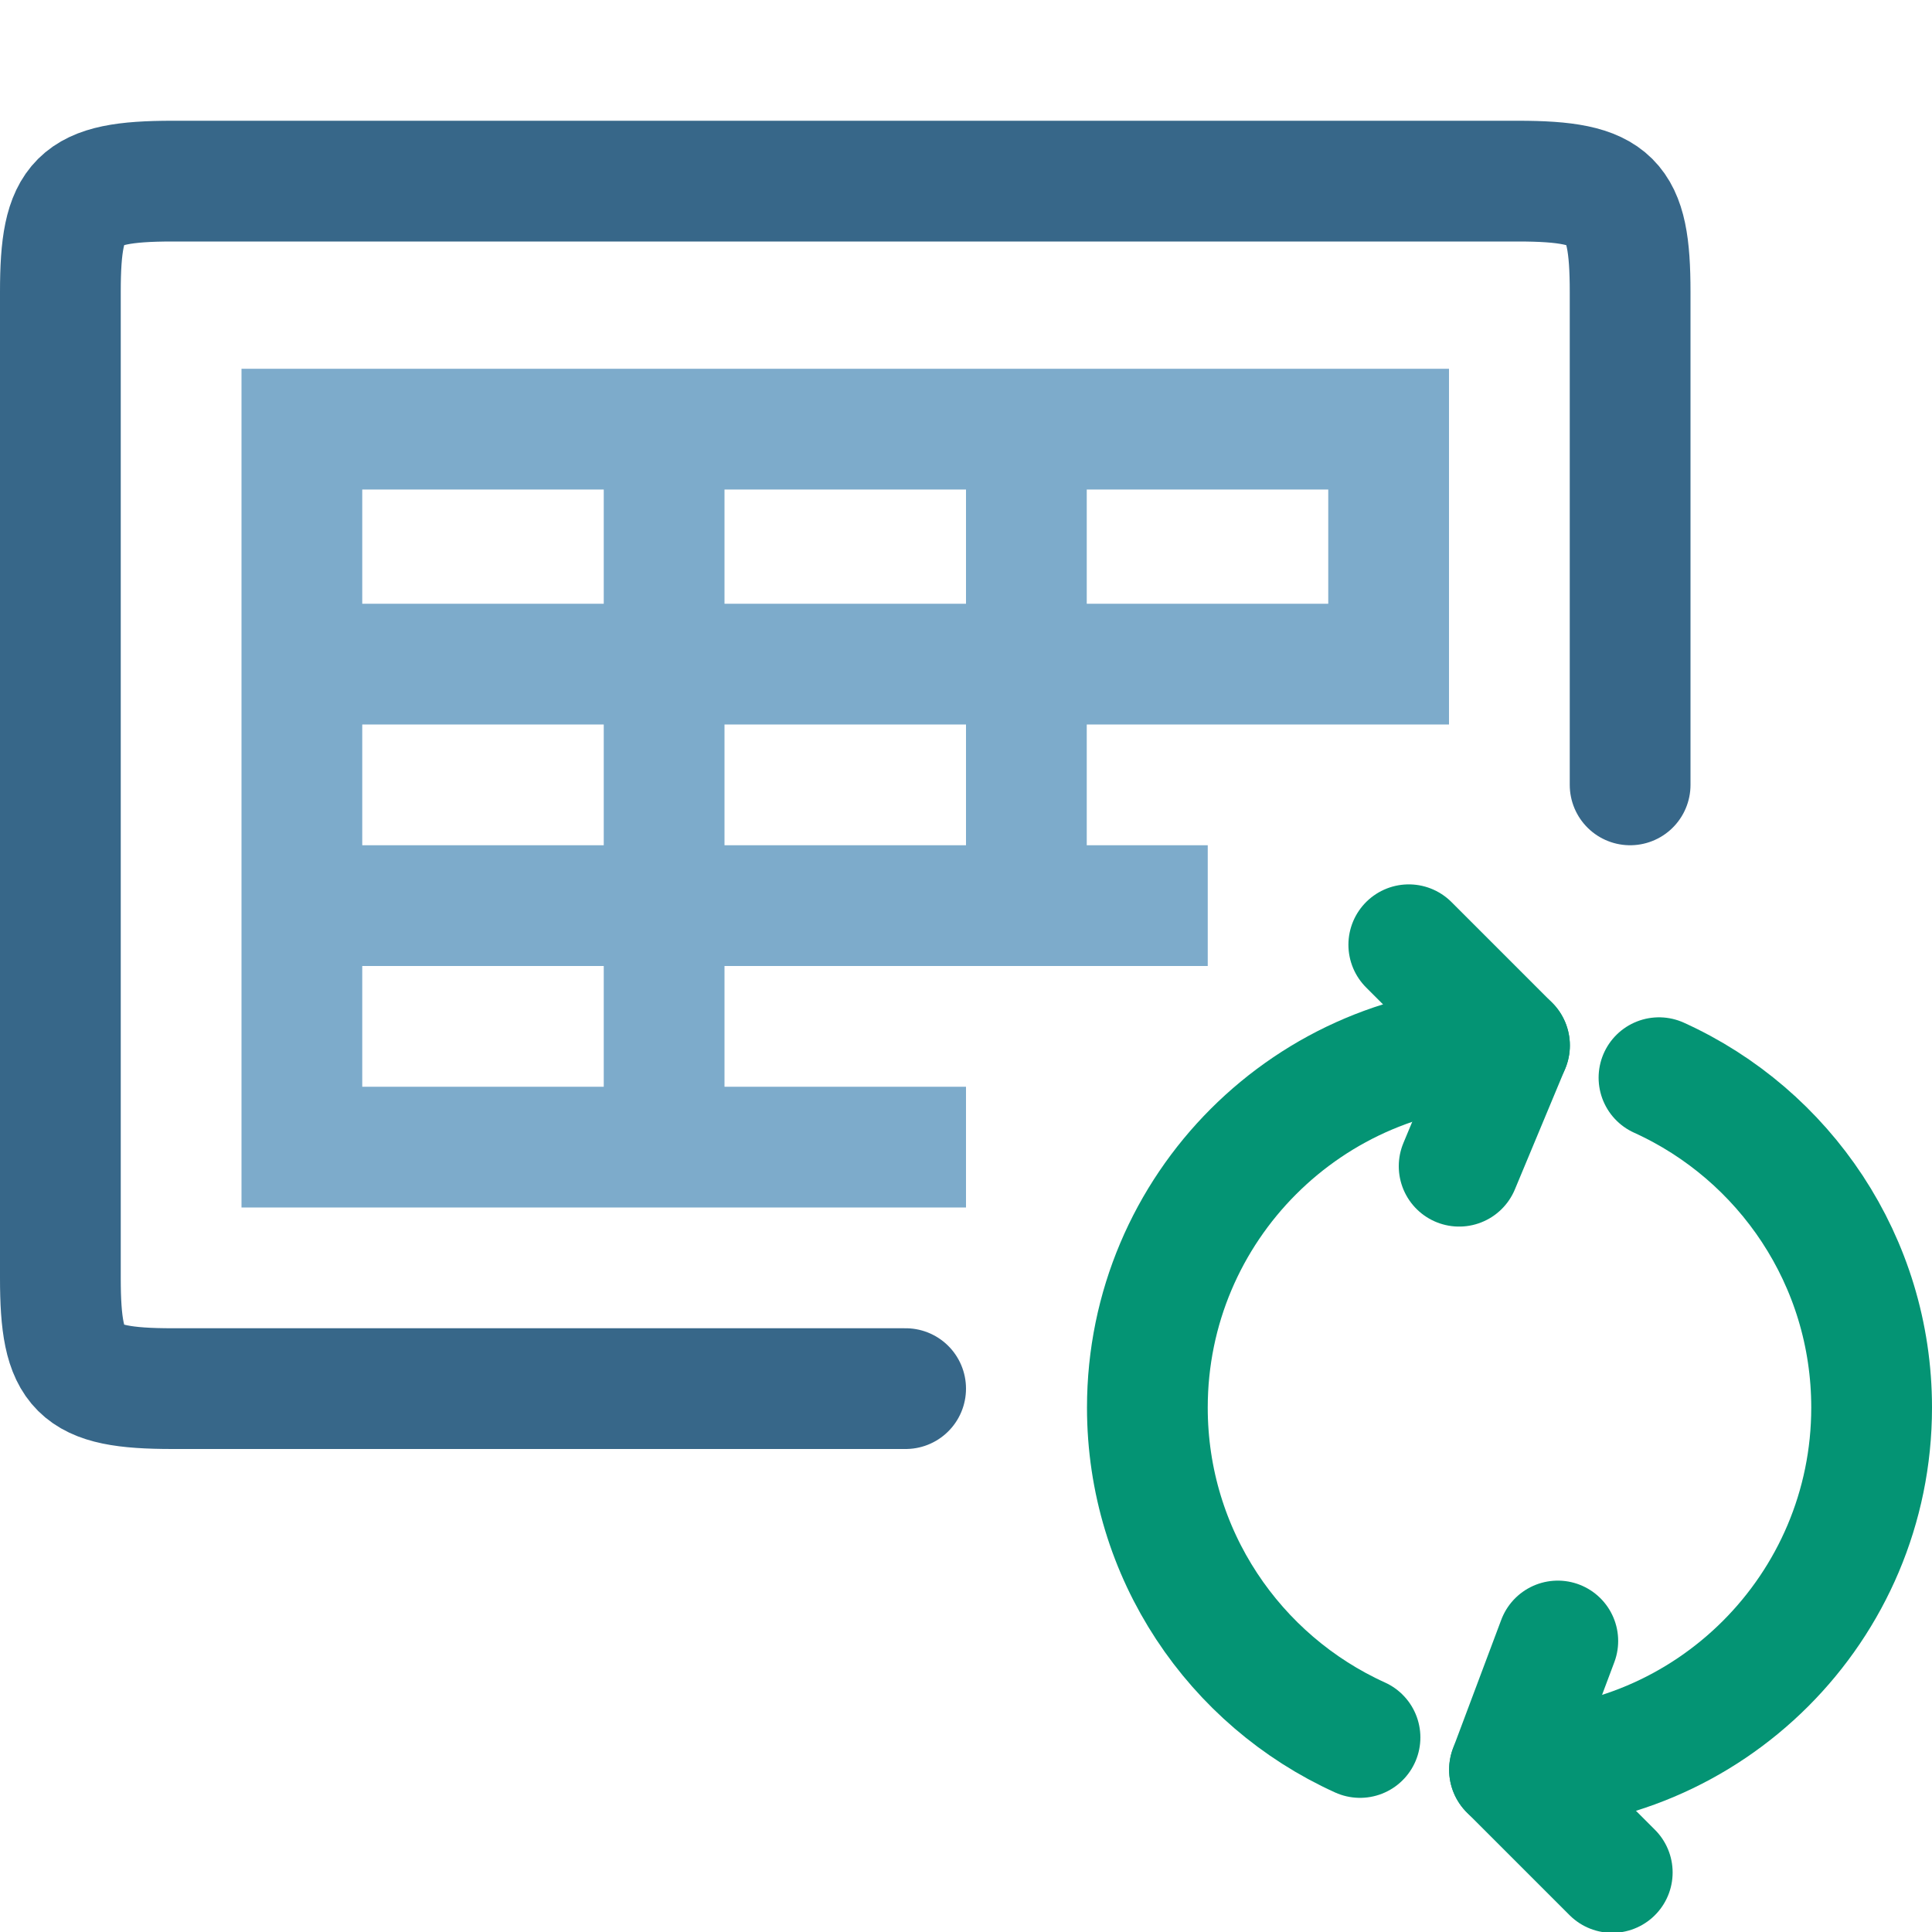 <svg xmlns="http://www.w3.org/2000/svg" width="16" height="16" viewBox="0 0 16 16">
  <g fill="none" fill-rule="evenodd">
    <path stroke="#049474" stroke-linecap="round" d="M1.571,5.731 C2.61,5.26 3.332,4.214 3.332,2.999 C3.332,1.343 1.989,0 0.333,0" transform="matrix(-1 0 0 1 12.834 8.658)"/>
    <path stroke="#049474" stroke-linecap="round" d="M12.501 8.658L11.667 7.824M12.501 8.658L12.084 9.658M13.352 15.507L12.501 14.656M12.901 13.59L12.501 14.656"/>
    <path stroke="#049474" stroke-linecap="round" d="M1.571,5.731 C2.61,5.26 3.332,4.214 3.332,2.999 C3.332,1.343 1.989,0 0.333,0" transform="matrix(1 0 0 -1 12.168 14.656)"/>
    <path stroke="#376789" stroke-linecap="round" stroke-linejoin="round" d="M13.5,6.5 C13.5,5.482 13.5,4.454 13.5,2.417 C13.5,1.647 13.358,1.5 12.571,1.5 L1.428,1.5 C0.64,1.5 0.5,1.647 0.5,2.417 L0.5,10.583 C0.5,11.354 0.64,11.5 1.428,11.5 C4.349,11.5 6.04,11.5 7.5,11.5"/>
    <path stroke="#7DABCB" stroke-linecap="square" d="M2.5 4.5L2.5 9.5M2.5 3.554L11.5 3.554M3.5 5.5L10.5 5.5M3.5 9.5L7.5 9.5M11.5 4.518L11.5 5.5M8.5 4.266L8.5 7.5M5.5 4.05L5.5 9.5M3.5 7.5L9.502 7.5"/>
  </g>
</svg>
